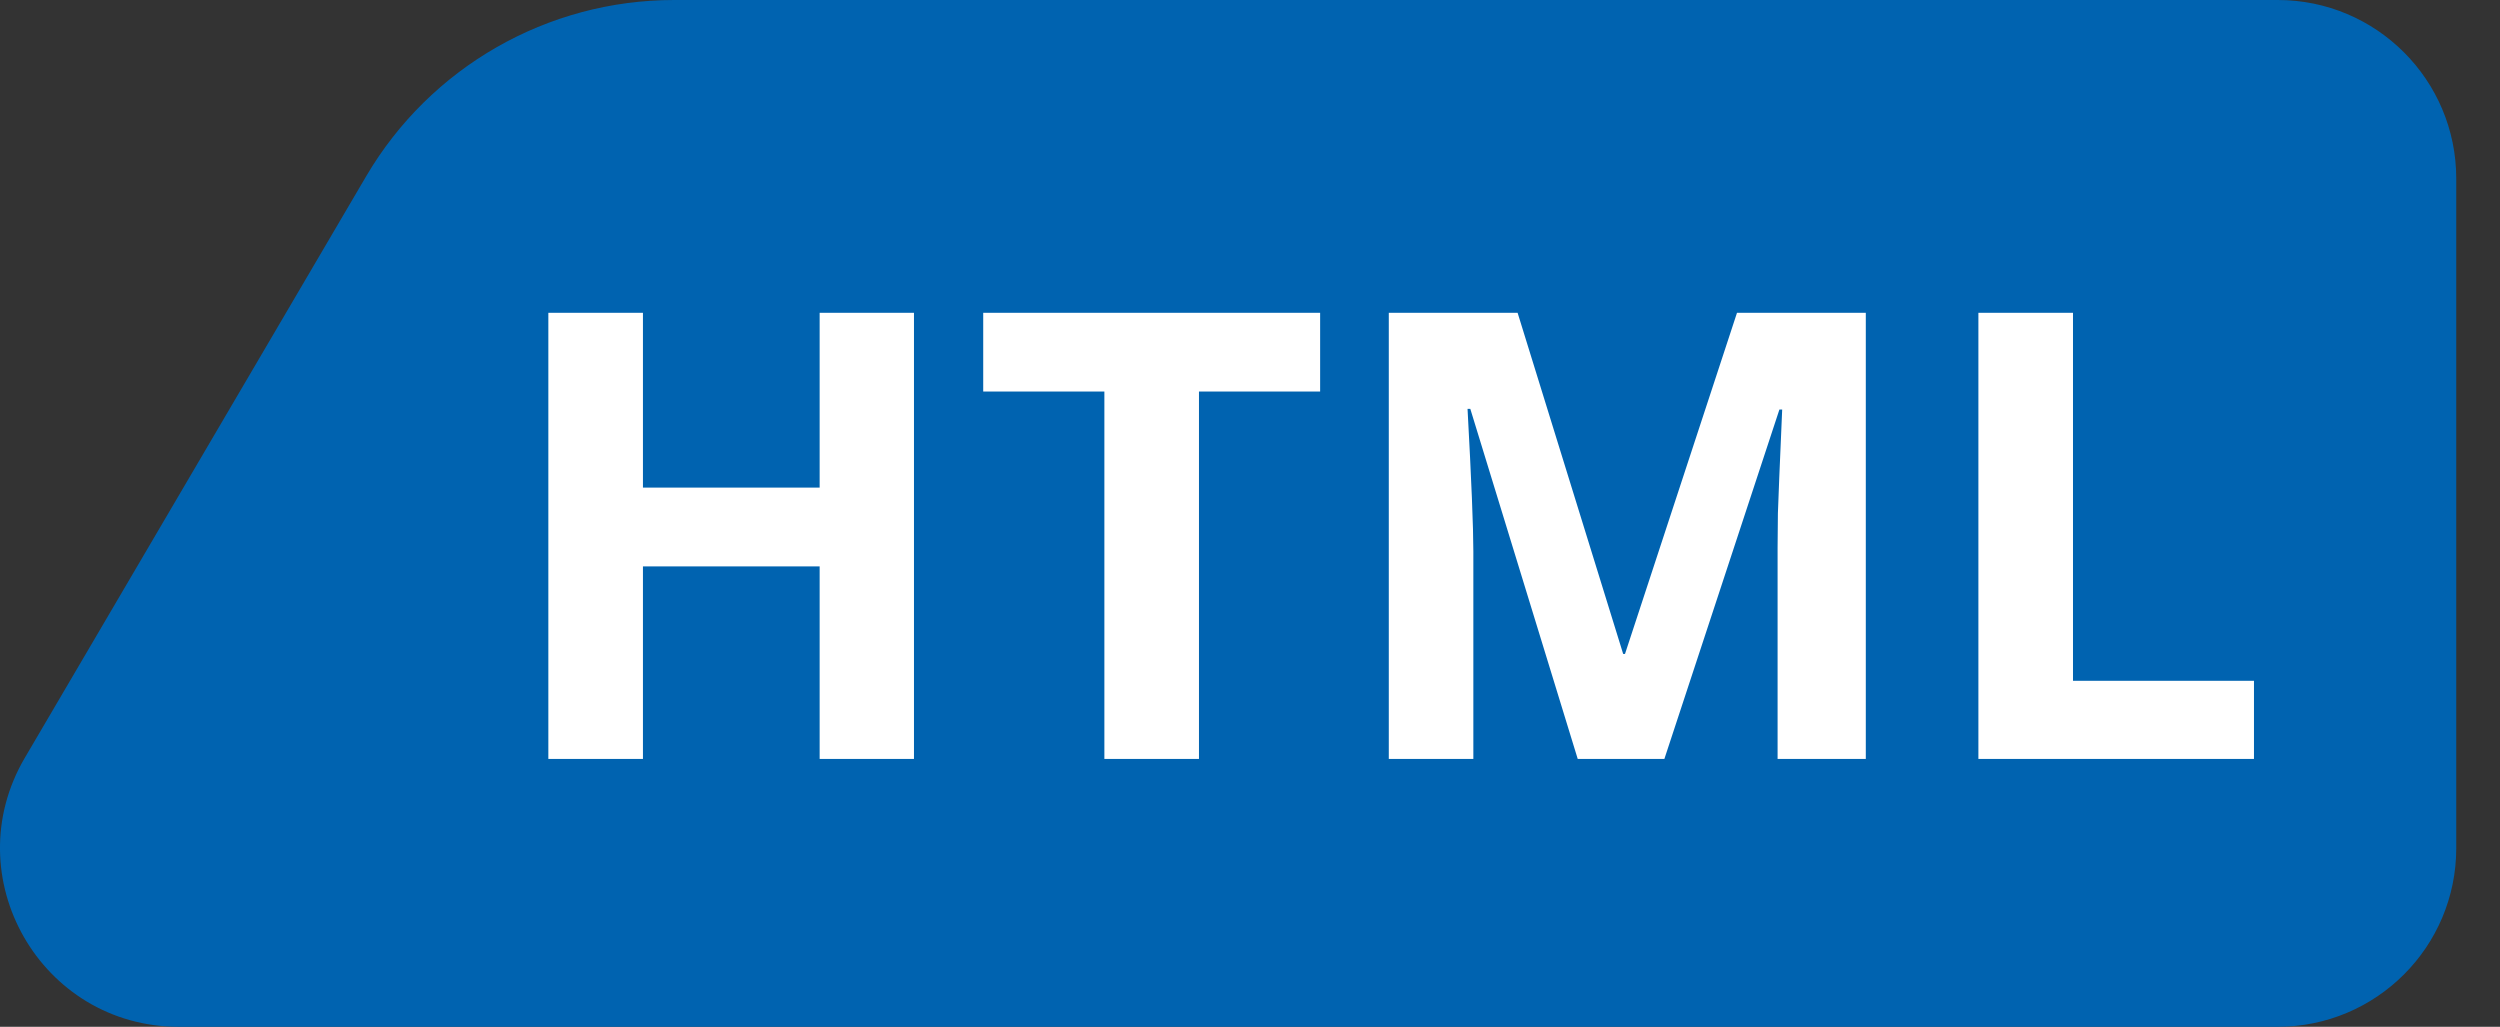 <svg width="56" height="23" viewBox="0 0 56 23" fill="none" xmlns="http://www.w3.org/2000/svg">
<rect x="0" y="0" width="56" height="23" fill="#333333" stroke="none"/>
<path d="M4.006 23C0.914 23 -1.009 19.642 0.556 16.975L8.201 3.95C9.638 1.503 12.263 0 15.101 0H51.02C53.229 0 55.02 1.791 55.02 4V19C55.02 21.209 53.229 23 51.02 23H4.006Z" fill="#0063B0"/>
<path d="M20.473 17H18.36V12.687H14.402V17H12.283V7.006H14.402V10.923H18.36V7.006H20.473V17ZM26.857 17H24.738V8.77H22.024V7.006H29.571V8.77H26.857V17ZM35.341 17L32.935 9.159H32.873C32.96 10.754 33.003 11.818 33.003 12.352V17H31.109V7.006H33.994L36.359 14.648H36.4L38.909 7.006H41.794V17H39.818V12.27C39.818 12.046 39.821 11.789 39.825 11.497C39.834 11.205 39.866 10.431 39.921 9.173H39.859L37.282 17H35.341ZM44.316 17V7.006H46.435V15.25H50.489V17H44.316Z" fill="white"/>
</svg>
